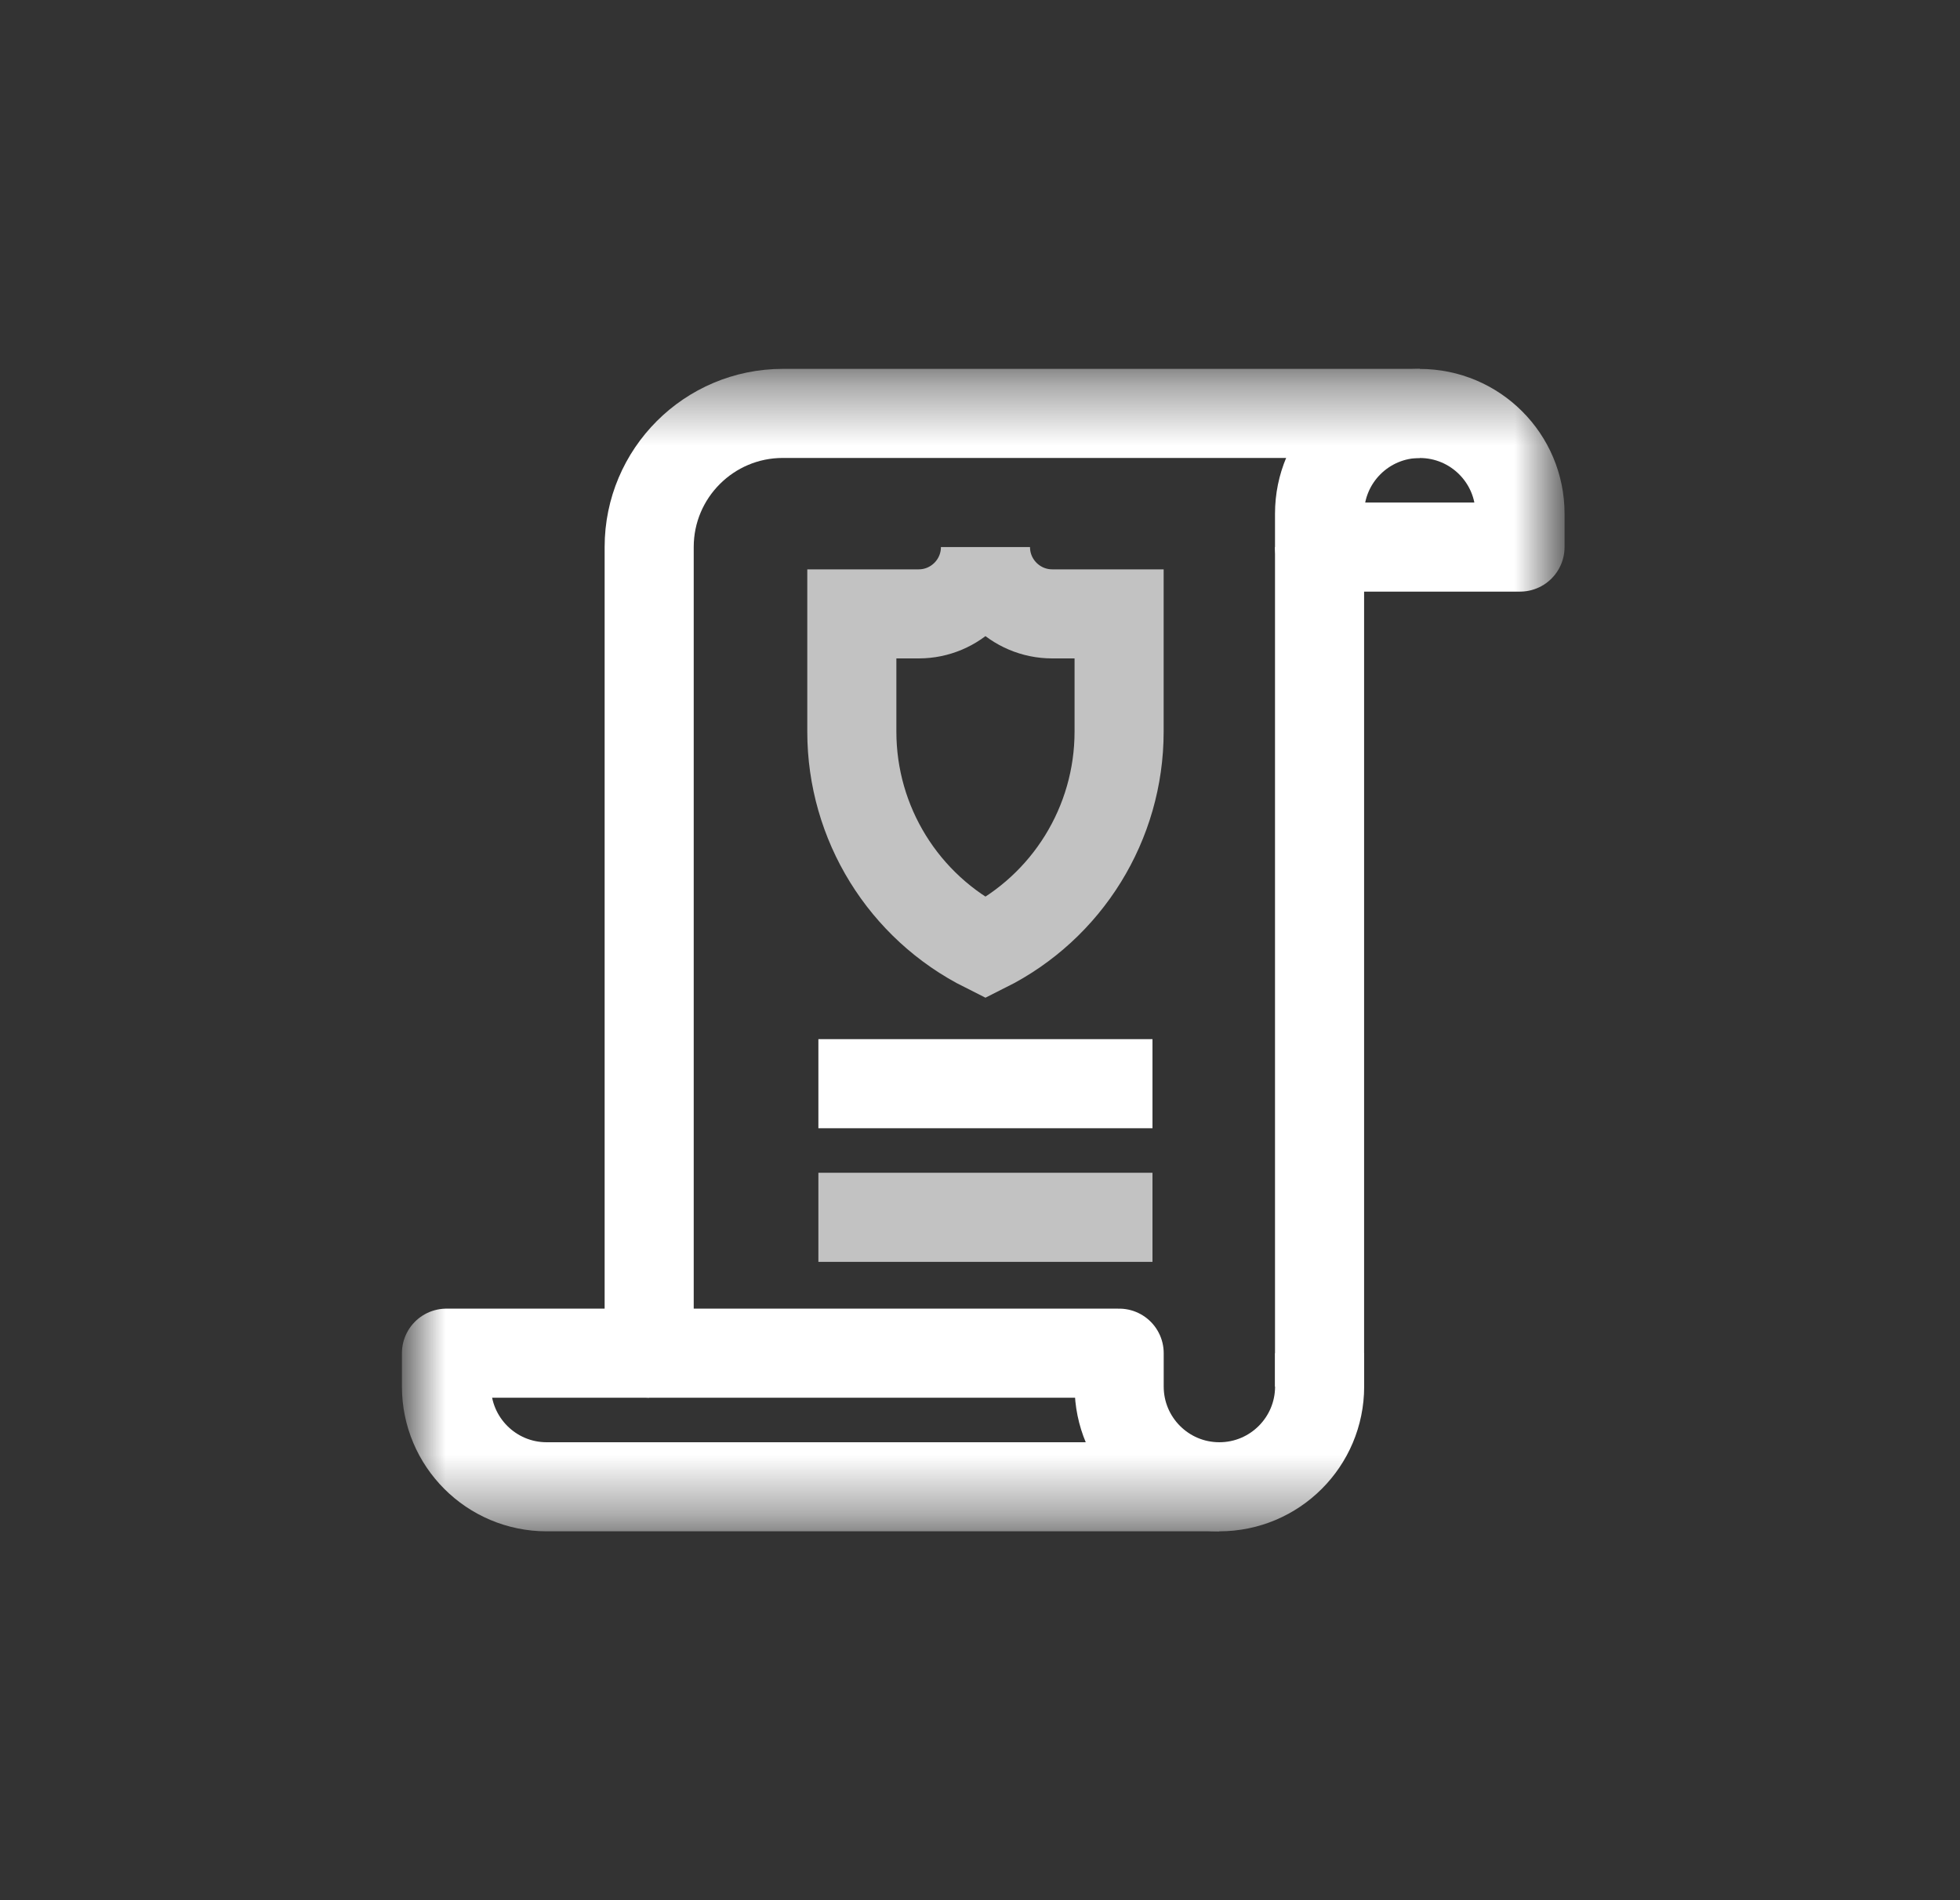 <svg width="33" height="32" viewBox="0 0 33 32" fill="none" xmlns="http://www.w3.org/2000/svg">
<rect x="0" y="0" width="33" height="32" fill="#333333" stroke="none"/>
<mask id="mask0_62_25173" style="mask-type:luminance" maskUnits="userSpaceOnUse" x="6" y="6" width="21" height="20">
<path d="M6.954 6.4H26.154V25.6H6.954V6.4Z" fill="white"/>
</mask>
<g mask="url(#mask0_62_25173)">
<path d="M25.592 9.213H22.217V8.65C22.217 7.718 22.972 6.963 23.904 6.963C24.836 6.963 25.592 7.718 25.592 8.65V9.213Z" stroke="white" stroke-width="1.5" stroke-miterlimit="10" stroke-linejoin="round"/>
<path d="M22.217 9.212V23.35" stroke="white" stroke-width="1.5" stroke-miterlimit="10" stroke-linejoin="round"/>
<path d="M22.218 22.788V23.35C22.218 24.282 21.462 25.038 20.53 25.038C19.598 25.038 18.843 24.282 18.843 23.35V22.788H10.93V9.212C10.93 7.97 11.938 6.962 13.18 6.962H23.905" stroke="white" stroke-width="1.5" stroke-miterlimit="10" stroke-linejoin="round"/>
<path d="M10.929 22.788H7.517V23.35C7.517 24.282 8.272 25.038 9.204 25.038H20.529" stroke="white" stroke-width="1.5" stroke-miterlimit="10" stroke-linejoin="round"/>
<path d="M13.779 18.25H19.404" stroke="white" stroke-width="1.5" stroke-miterlimit="10" stroke-linejoin="round"/>
<path d="M13.779 20.5H19.404" stroke="white" stroke-opacity="0.7" stroke-width="1.5" stroke-miterlimit="10" stroke-linejoin="round"/>
<path d="M17.717 10.338C17.096 10.338 16.592 9.834 16.592 9.213C16.592 9.834 16.088 10.338 15.467 10.338H14.342V12.322C14.342 13.864 15.213 15.273 16.592 15.963C17.971 15.273 18.842 13.864 18.842 12.322V10.338H17.717Z" stroke="white" stroke-opacity="0.7" stroke-width="1.5" stroke-miterlimit="10"/>
</g>
</svg>
